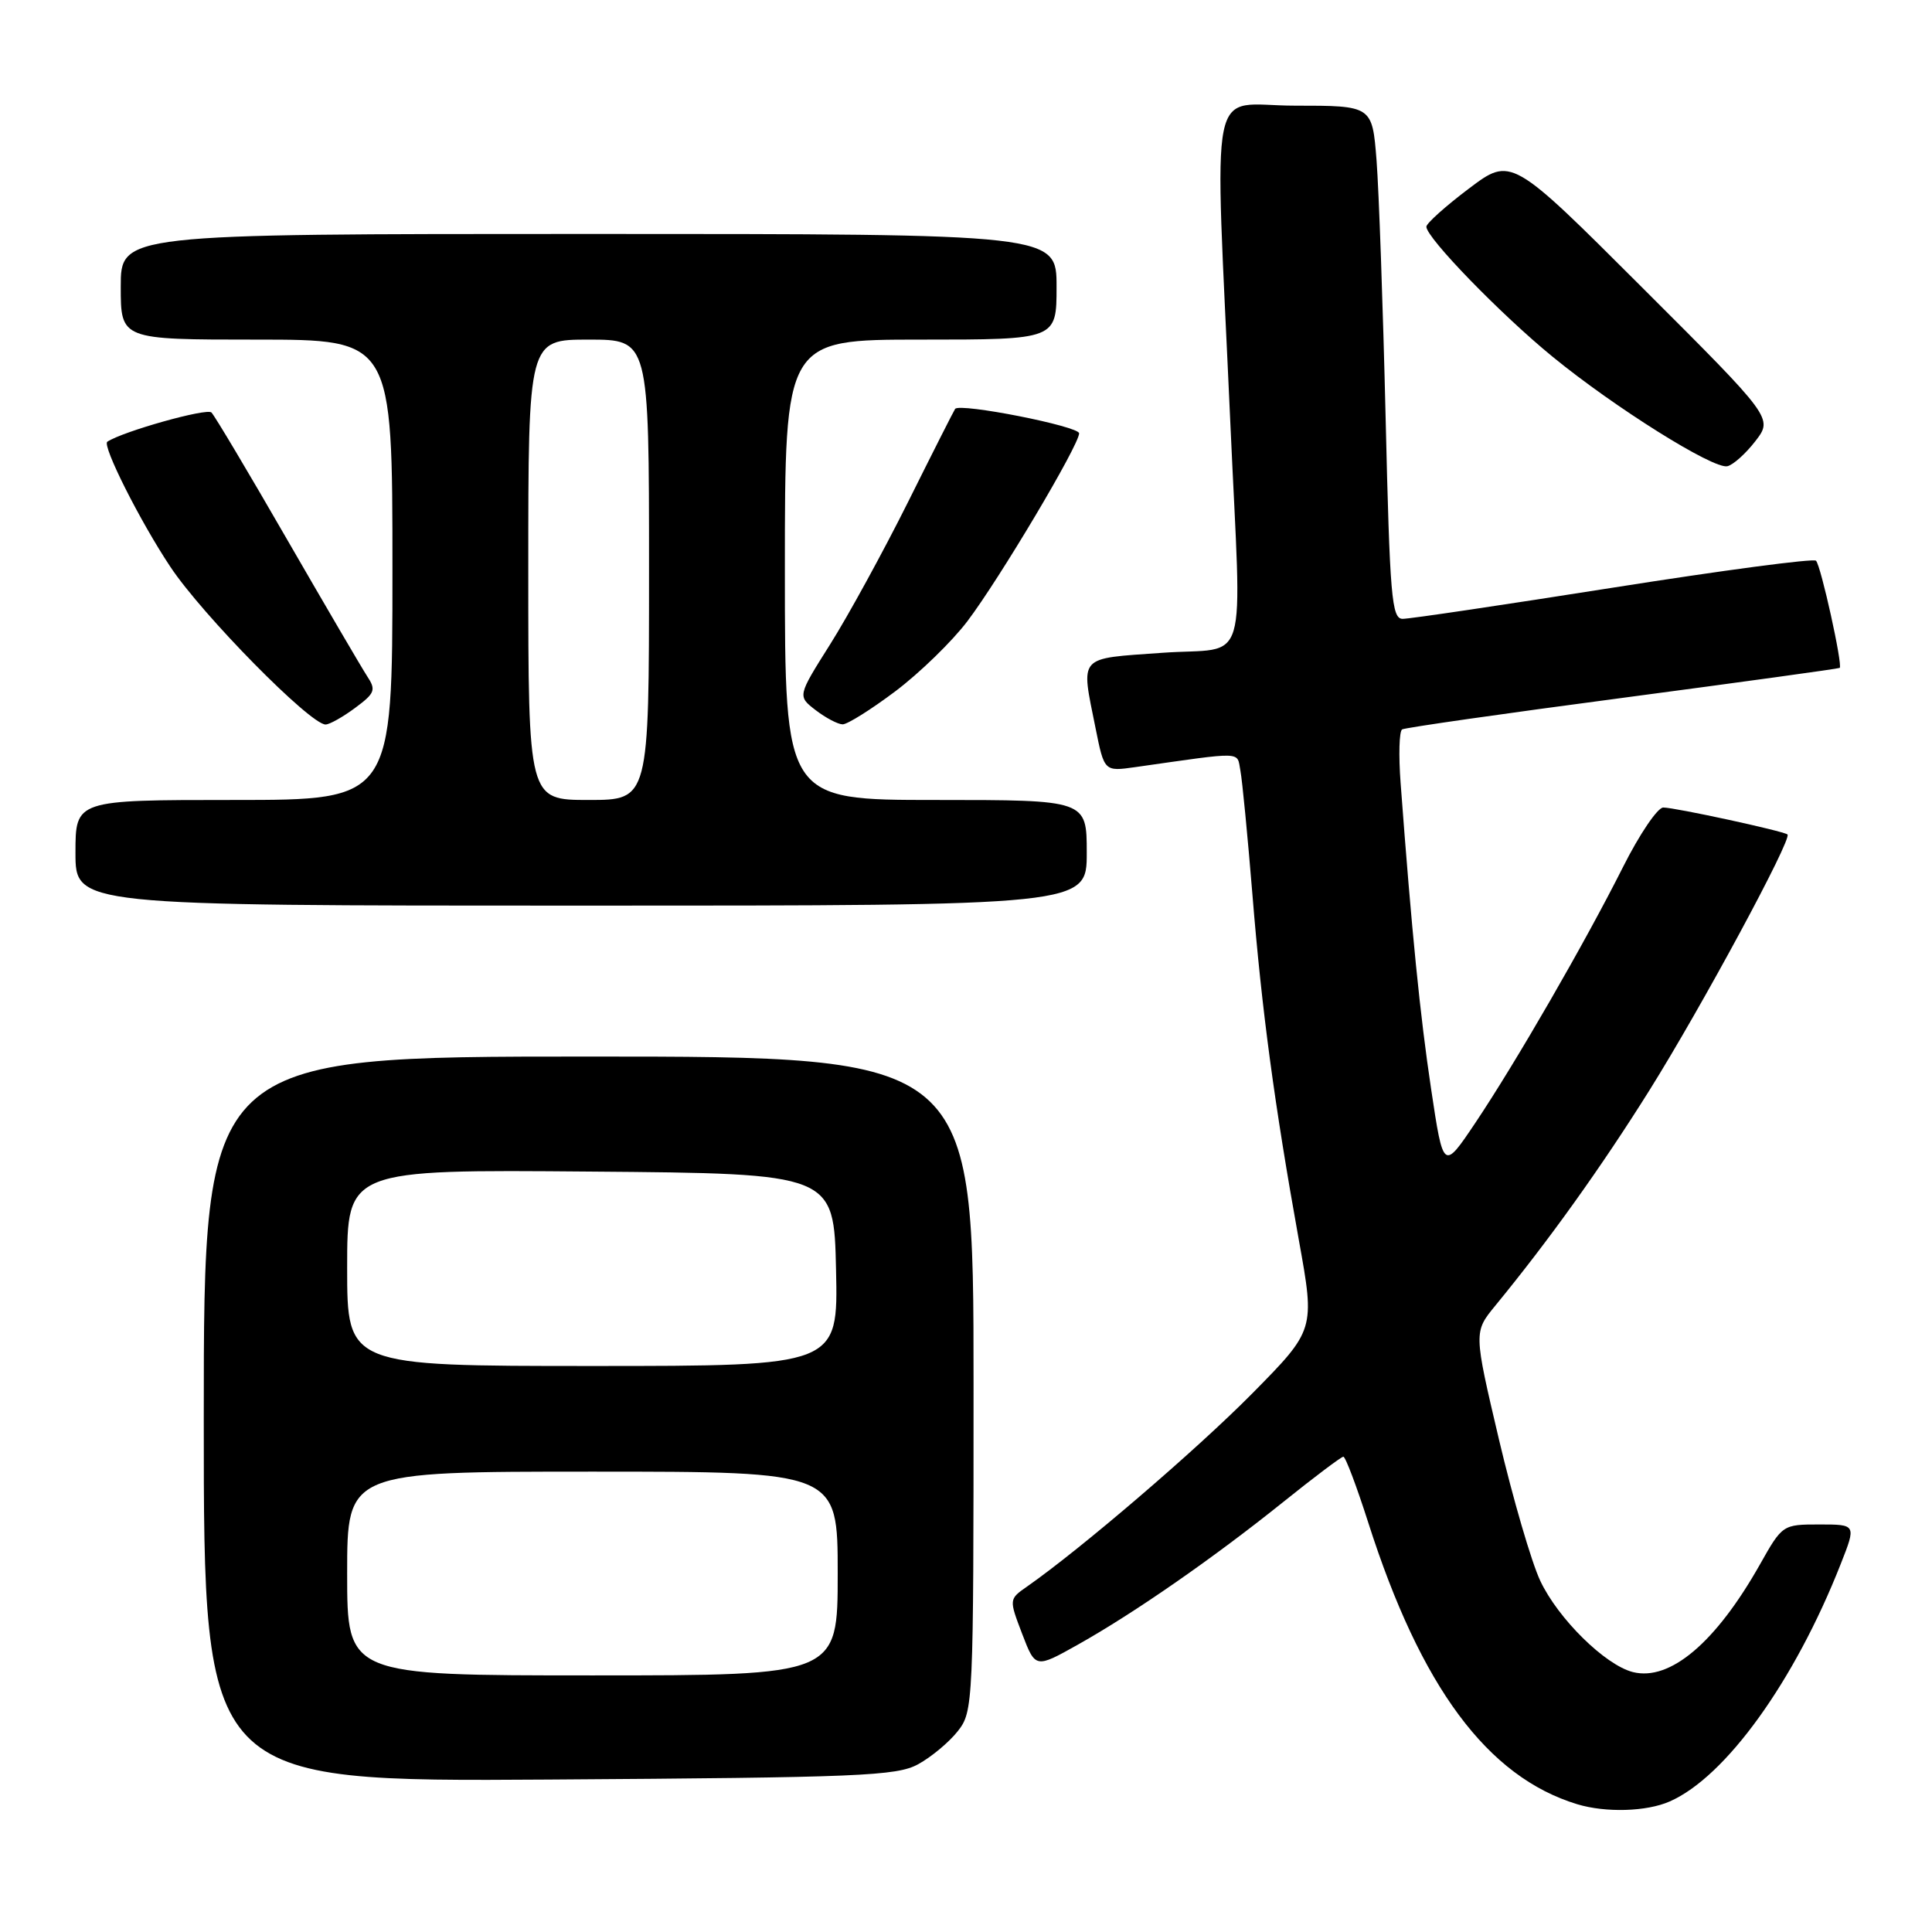 <?xml version="1.0" encoding="UTF-8" standalone="no"?>
<!DOCTYPE svg PUBLIC "-//W3C//DTD SVG 1.1//EN" "http://www.w3.org/Graphics/SVG/1.1/DTD/svg11.dtd" >
<svg xmlns="http://www.w3.org/2000/svg" xmlns:xlink="http://www.w3.org/1999/xlink" version="1.1" viewBox="0 0 256 256">
 <g >
 <path fill="currentColor"
d=" M 221.25 238.70 C 228.66 235.45 237.79 222.77 243.90 207.25 C 245.97 202.00 245.97 202.00 241.08 202.00 C 236.22 202.00 236.17 202.03 233.20 207.30 C 227.35 217.66 221.29 222.79 216.37 221.56 C 212.69 220.63 206.45 214.48 204.09 209.46 C 202.93 207.00 200.47 198.57 198.62 190.74 C 195.27 176.50 195.27 176.50 198.14 173.00 C 205.23 164.36 212.17 154.67 218.54 144.50 C 225.47 133.43 237.51 111.13 236.85 110.57 C 236.32 110.12 221.95 107.00 220.39 107.00 C 219.64 107.00 217.24 110.54 215.06 114.88 C 209.98 124.98 200.88 140.74 195.48 148.80 C 191.25 155.10 191.25 155.10 189.63 144.30 C 188.17 134.57 187.06 123.50 185.59 103.78 C 185.31 100.09 185.40 96.88 185.79 96.65 C 186.18 96.42 199.32 94.54 215.00 92.47 C 230.68 90.39 243.62 88.61 243.77 88.50 C 244.20 88.18 241.28 74.94 240.63 74.30 C 240.31 73.97 228.22 75.58 213.77 77.86 C 199.32 80.14 186.76 82.01 185.86 82.00 C 184.40 82.00 184.16 79.09 183.60 55.25 C 183.25 40.54 182.71 25.24 182.40 21.25 C 181.83 14.00 181.83 14.00 171.57 14.00 C 159.91 14.00 160.92 9.01 163.03 56.13 C 164.53 89.57 165.69 85.66 154.00 86.50 C 142.70 87.31 143.21 86.73 145.16 96.45 C 146.32 102.23 146.32 102.23 150.41 101.65 C 165.05 99.57 163.86 99.53 164.36 102.12 C 164.61 103.43 165.32 110.80 165.95 118.50 C 167.19 133.87 168.86 146.27 172.11 164.35 C 174.25 176.21 174.25 176.21 165.88 184.69 C 158.55 192.10 143.28 205.20 136.10 210.22 C 133.69 211.90 133.69 211.90 135.44 216.49 C 137.20 221.08 137.20 221.08 142.85 217.91 C 150.33 213.71 160.78 206.45 170.00 199.05 C 174.12 195.74 177.72 193.03 178.00 193.02 C 178.28 193.01 179.76 196.94 181.30 201.75 C 188.26 223.54 197.09 235.45 208.99 239.07 C 212.77 240.21 218.17 240.06 221.25 238.70 Z  M 121.66 233.77 C 123.40 232.82 125.76 230.85 126.91 229.39 C 128.96 226.79 129.00 225.83 129.00 183.37 C 129.00 140.00 129.00 140.00 78.00 140.00 C 27.00 140.00 27.00 140.00 27.00 188.05 C 27.00 236.09 27.00 236.09 72.75 235.80 C 113.89 235.53 118.82 235.33 121.66 233.77 Z  M 144.00 113.00 C 144.00 106.00 144.00 106.00 124.00 106.00 C 104.00 106.00 104.00 106.00 104.00 75.50 C 104.00 45.00 104.00 45.00 122.00 45.00 C 140.00 45.00 140.00 45.00 140.00 38.00 C 140.00 31.00 140.00 31.00 78.00 31.00 C 16.00 31.00 16.00 31.00 16.00 38.00 C 16.00 45.00 16.00 45.00 34.00 45.00 C 52.00 45.00 52.00 45.00 52.00 75.50 C 52.00 106.00 52.00 106.00 31.00 106.00 C 10.00 106.00 10.00 106.00 10.00 113.00 C 10.00 120.00 10.00 120.00 77.00 120.00 C 144.00 120.00 144.00 120.00 144.00 113.00 Z  M 47.03 93.82 C 49.70 91.84 49.86 91.43 48.63 89.57 C 47.89 88.43 43.13 80.30 38.05 71.50 C 32.98 62.70 28.47 55.12 28.02 54.66 C 27.42 54.03 16.26 57.17 14.22 58.53 C 13.50 59.02 18.56 69.08 22.57 75.10 C 26.80 81.48 41.10 96.00 43.14 96.00 C 43.66 96.00 45.41 95.02 47.03 93.82 Z  M 118.65 91.59 C 121.87 89.16 126.16 84.99 128.18 82.32 C 132.46 76.67 142.97 59.00 142.99 57.42 C 143.00 56.48 127.19 53.36 126.56 54.18 C 126.42 54.36 123.61 59.91 120.32 66.52 C 117.02 73.13 112.37 81.62 109.99 85.39 C 105.67 92.24 105.67 92.24 108.08 94.10 C 109.41 95.12 111.02 95.97 111.65 95.98 C 112.28 95.99 115.43 94.01 118.65 91.59 Z  M 232.59 58.46 C 234.94 55.41 234.94 55.41 217.59 38.09 C 200.24 20.76 200.24 20.76 194.62 25.00 C 191.53 27.33 189.00 29.60 189.00 30.04 C 189.00 31.50 198.87 41.67 205.74 47.28 C 213.93 53.98 226.98 62.16 228.87 61.78 C 229.63 61.62 231.30 60.13 232.59 58.46 Z  M 46.00 208.50 C 46.00 195.00 46.00 195.00 78.50 195.00 C 111.00 195.00 111.00 195.00 111.00 208.50 C 111.00 222.00 111.00 222.00 78.50 222.00 C 46.00 222.00 46.00 222.00 46.00 208.50 Z  M 46.00 167.99 C 46.00 154.97 46.00 154.97 78.25 155.24 C 110.50 155.50 110.50 155.50 110.78 168.25 C 111.06 181.00 111.06 181.00 78.53 181.00 C 46.00 181.00 46.00 181.00 46.00 167.99 Z  M 70.00 75.50 C 70.00 45.00 70.00 45.00 78.00 45.00 C 86.00 45.00 86.00 45.00 86.00 75.50 C 86.00 106.00 86.00 106.00 78.00 106.00 C 70.00 106.00 70.00 106.00 70.00 75.50 Z "/>
</g>
</svg>